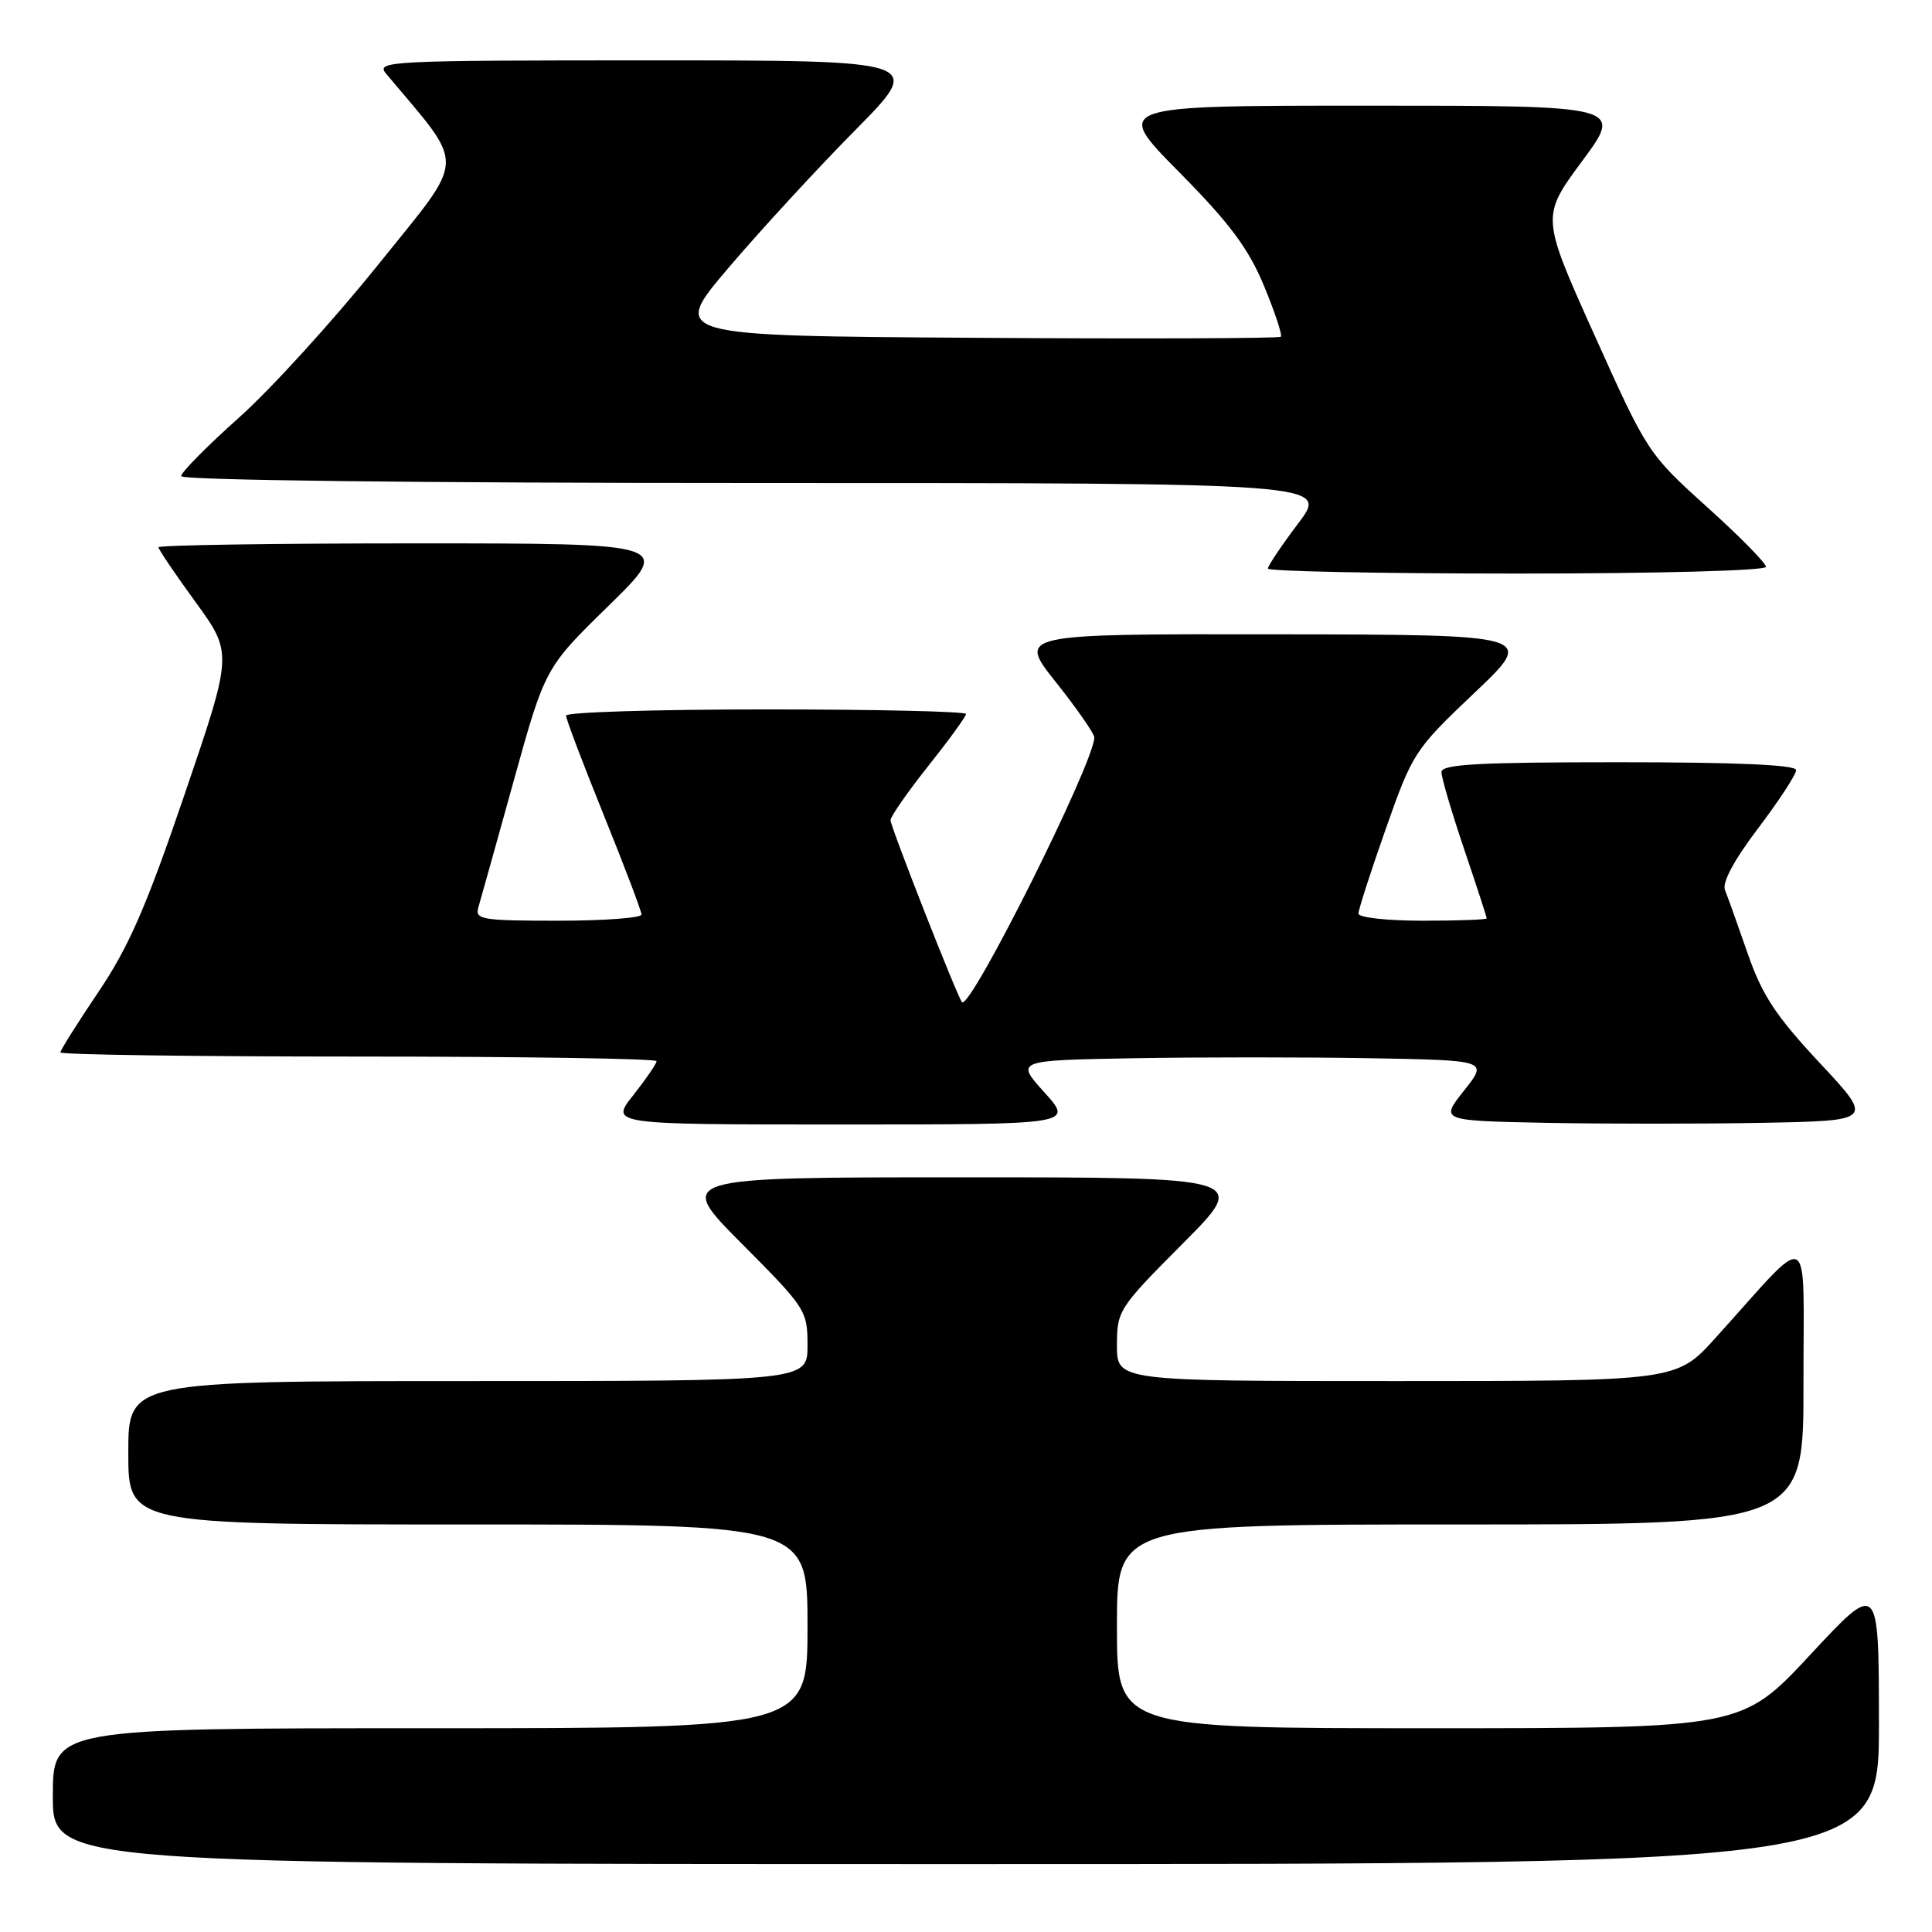 <?xml version="1.0" encoding="UTF-8" standalone="no"?>
<!DOCTYPE svg PUBLIC "-//W3C//DTD SVG 1.1//EN" "http://www.w3.org/Graphics/SVG/1.1/DTD/svg11.dtd" >
<svg xmlns="http://www.w3.org/2000/svg" xmlns:xlink="http://www.w3.org/1999/xlink" version="1.1" viewBox="0 0 256 256">
 <g >
 <path fill="currentColor"
d=" M 248.97 228.25 C 248.95 209.50 248.95 209.50 239.88 219.25 C 230.81 229.00 230.81 229.00 189.40 229.00 C 148.00 229.00 148.00 229.00 148.00 215.50 C 148.00 202.00 148.00 202.00 193.50 202.00 C 239.00 202.00 239.00 202.00 238.97 183.25 C 238.94 162.09 240.38 162.83 227.32 177.27 C 222.15 183.00 222.15 183.00 185.07 183.00 C 148.00 183.00 148.00 183.00 148.00 178.27 C 148.00 173.66 148.22 173.32 156.73 164.77 C 165.46 156.00 165.46 156.00 127.50 156.00 C 89.54 156.00 89.54 156.00 98.27 164.77 C 106.78 173.32 107.00 173.66 107.00 178.27 C 107.00 183.00 107.00 183.00 62.00 183.00 C 17.00 183.00 17.00 183.00 17.00 192.50 C 17.00 202.00 17.00 202.00 62.00 202.00 C 107.00 202.00 107.00 202.00 107.00 215.50 C 107.00 229.00 107.00 229.00 57.00 229.00 C 7.00 229.00 7.00 229.00 7.00 238.00 C 7.00 247.00 7.00 247.00 128.00 247.00 C 249.00 247.00 249.00 247.00 248.97 228.25 Z  M 138.39 144.75 C 134.55 140.50 134.55 140.50 150.27 140.22 C 158.92 140.07 173.02 140.07 181.59 140.22 C 197.18 140.50 197.18 140.50 194.00 144.50 C 190.82 148.50 190.82 148.50 204.85 148.78 C 212.56 148.93 225.49 148.93 233.58 148.78 C 248.28 148.50 248.28 148.50 241.10 140.82 C 235.27 134.57 233.49 131.86 231.57 126.32 C 230.27 122.57 228.92 118.80 228.57 117.94 C 228.16 116.95 229.76 113.98 232.97 109.74 C 235.74 106.08 238.00 102.62 238.00 102.04 C 238.00 101.35 230.16 101.00 214.50 101.00 C 195.77 101.00 191.00 101.27 191.00 102.31 C 191.00 103.03 192.35 107.62 194.00 112.50 C 195.65 117.38 197.00 121.52 197.00 121.69 C 197.00 121.86 193.18 122.00 188.50 122.00 C 183.82 122.00 180.00 121.58 180.00 121.06 C 180.00 120.54 181.63 115.48 183.63 109.81 C 187.18 99.73 187.44 99.33 195.38 91.80 C 203.50 84.10 203.50 84.10 169.16 84.05 C 134.83 84.00 134.83 84.00 139.91 90.39 C 142.71 93.91 145.00 97.21 145.00 97.72 C 145.00 101.02 128.55 133.92 127.47 132.79 C 126.89 132.19 118.00 109.54 118.00 108.69 C 118.00 108.19 120.25 104.96 123.00 101.50 C 125.75 98.04 128.00 94.94 128.00 94.61 C 128.00 94.27 116.08 94.00 101.50 94.00 C 86.92 94.00 75.00 94.37 75.00 94.82 C 75.00 95.27 77.25 101.20 80.00 108.00 C 82.75 114.80 85.00 120.73 85.00 121.18 C 85.00 121.63 80.02 122.00 73.93 122.00 C 63.86 122.00 62.91 121.84 63.38 120.25 C 63.67 119.29 65.77 111.75 68.06 103.50 C 72.22 88.50 72.22 88.50 80.66 80.25 C 89.09 72.00 89.09 72.00 55.04 72.00 C 36.32 72.00 21.00 72.23 21.00 72.52 C 21.00 72.80 23.21 76.07 25.92 79.79 C 30.84 86.56 30.84 86.56 24.46 105.26 C 19.39 120.15 17.06 125.48 13.04 131.44 C 10.27 135.55 8.00 139.16 8.00 139.45 C 8.00 139.75 25.77 140.00 47.50 140.00 C 69.22 140.00 87.00 140.27 87.00 140.61 C 87.00 140.94 85.61 142.96 83.92 145.11 C 80.83 149.00 80.83 149.00 111.53 149.00 C 142.23 149.00 142.23 149.00 138.39 144.75 Z  M 234.00 75.11 C 234.00 74.61 230.47 71.03 226.16 67.15 C 218.40 60.15 218.25 59.92 211.27 44.39 C 204.21 28.70 204.21 28.70 209.64 21.35 C 215.08 14.00 215.08 14.00 181.31 14.00 C 147.54 14.00 147.54 14.00 156.19 22.75 C 162.95 29.59 165.41 32.89 167.48 37.86 C 168.93 41.36 169.94 44.40 169.71 44.62 C 169.49 44.84 151.21 44.91 129.09 44.76 C 88.87 44.50 88.87 44.50 96.52 35.50 C 100.73 30.55 108.29 22.34 113.32 17.25 C 122.46 8.00 122.46 8.00 86.08 8.00 C 51.53 8.00 49.76 8.09 51.15 9.75 C 61.84 22.52 61.93 20.35 50.11 35.07 C 44.18 42.46 35.88 51.58 31.66 55.34 C 27.45 59.10 24.00 62.59 24.00 63.09 C 24.00 63.63 55.02 64.00 100.03 64.00 C 176.06 64.00 176.06 64.00 172.03 69.34 C 169.81 72.28 168.00 74.98 168.00 75.34 C 168.00 75.70 182.85 76.00 201.00 76.00 C 219.73 76.00 234.00 75.61 234.00 75.11 Z "/>
</g>
</svg>